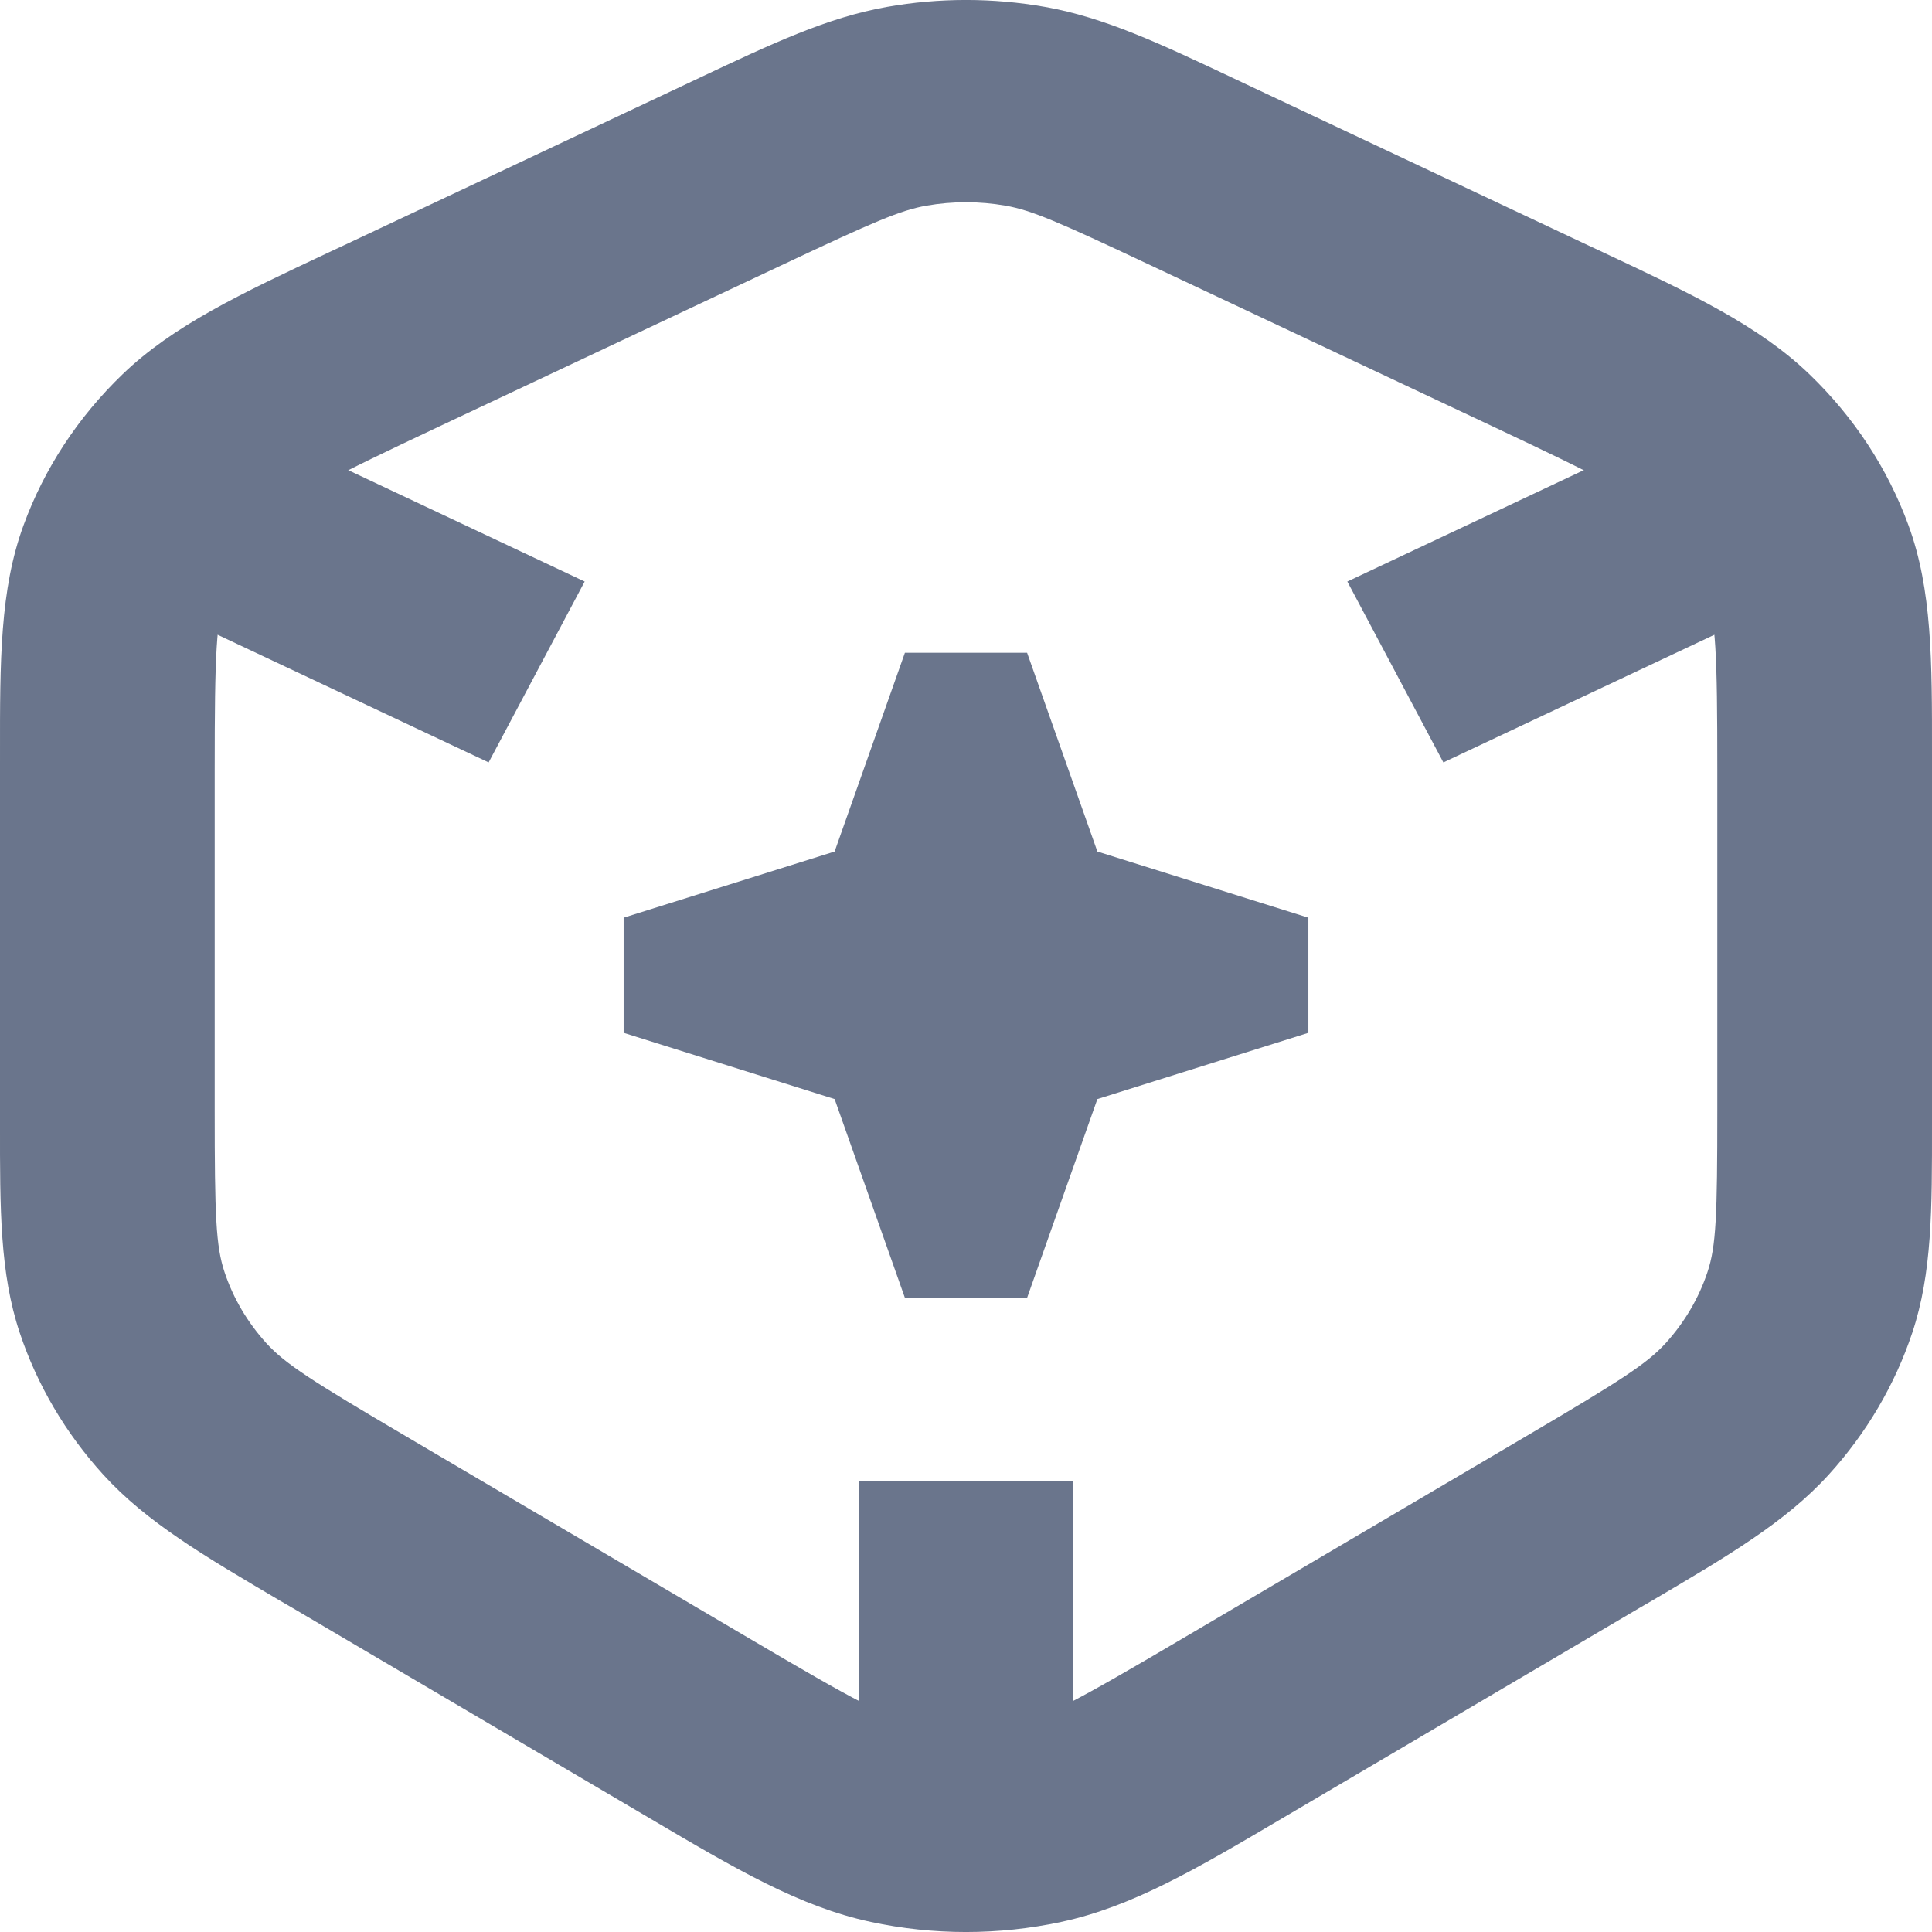 <svg width="24" height="24" viewBox="0 0 24 24" fill="none" xmlns="http://www.w3.org/2000/svg">
<path fill-rule="evenodd" clip-rule="evenodd" d="M12.492 2.555C12.167 2.498 11.833 2.498 11.508 2.555C11.184 2.612 10.853 2.756 9.734 3.283L5.468 5.292C4.097 5.938 3.704 6.141 3.428 6.406C3.152 6.672 2.941 6.993 2.813 7.345C2.684 7.695 2.667 8.118 2.667 9.561V13.798C2.667 15.099 2.681 15.479 2.789 15.802C2.897 16.127 3.074 16.427 3.309 16.686C3.543 16.943 3.877 17.156 5.048 17.845L9.315 20.357C10.628 21.131 11.022 21.343 11.409 21.425C11.798 21.509 12.202 21.509 12.591 21.425C12.978 21.343 13.372 21.131 14.685 20.357L18.952 17.845C20.123 17.156 20.457 16.943 20.691 16.686C20.926 16.427 21.103 16.127 21.211 15.802C21.319 15.479 21.333 15.099 21.333 13.798V9.561C21.333 8.118 21.316 7.695 21.188 7.345C21.059 6.993 20.848 6.672 20.572 6.406C20.296 6.141 19.903 5.938 18.532 5.292L14.266 3.283C13.147 2.756 12.816 2.612 12.492 2.555ZM11.017 0.086C11.666 -0.029 12.334 -0.029 12.983 0.086C13.721 0.217 14.405 0.539 15.312 0.967C15.36 0.989 15.409 1.013 15.458 1.036L19.725 3.046C19.786 3.074 19.847 3.103 19.907 3.131C21.014 3.651 21.848 4.044 22.477 4.649C23.03 5.181 23.451 5.822 23.708 6.526C24.001 7.326 24.001 8.205 24 9.37C24 9.433 24 9.497 24 9.561V13.798C24 13.856 24 13.913 24 13.97C24.001 15.022 24.001 15.816 23.756 16.553C23.54 17.202 23.186 17.804 22.716 18.32C22.182 18.907 21.467 19.327 20.52 19.885C20.469 19.914 20.417 19.945 20.365 19.975L16.099 22.487C16.04 22.522 15.982 22.556 15.924 22.59C14.865 23.215 14.066 23.686 13.182 23.875C12.404 24.042 11.596 24.042 10.818 23.875C9.934 23.686 9.135 23.215 8.076 22.59C8.018 22.556 7.96 22.522 7.901 22.487L3.635 19.975C3.583 19.945 3.531 19.914 3.48 19.885C2.533 19.327 1.818 18.907 1.284 18.32C0.814 17.804 0.46 17.202 0.244 16.553C-0.001 15.816 -0.001 15.022 0 13.97C0 13.913 0 13.856 0 13.798V9.561C0 9.497 0 9.433 8.73876e-05 9.37C-0.001 8.205 -0.001 7.326 0.292 6.526C0.549 5.822 0.97 5.181 1.523 4.649C2.152 4.044 2.986 3.651 4.093 3.131C4.153 3.103 4.214 3.074 4.275 3.046L8.542 1.036C8.591 1.013 8.64 0.989 8.688 0.967C9.595 0.539 10.279 0.217 11.017 0.086Z" fill="#6A758C"/>
<path fill-rule="evenodd" clip-rule="evenodd" d="M1.93 4.712L7.263 7.224L6.07 9.471L0.737 6.959L1.93 4.712ZM16.737 7.224L22.07 4.712L23.263 6.959L17.93 9.471L16.737 7.224ZM10.667 22.163V18.395H13.333V22.163H10.667Z" fill="#6A758C"/>
<path fill-rule="evenodd" clip-rule="evenodd" d="M10.368 10.578L11.241 8.109H12.759L13.632 10.578L16.253 11.4V12.83L13.632 13.653L12.759 16.122H11.241L10.368 13.653L7.747 12.83V11.4L10.368 10.578Z" fill="#6A758C"/>
</svg>
